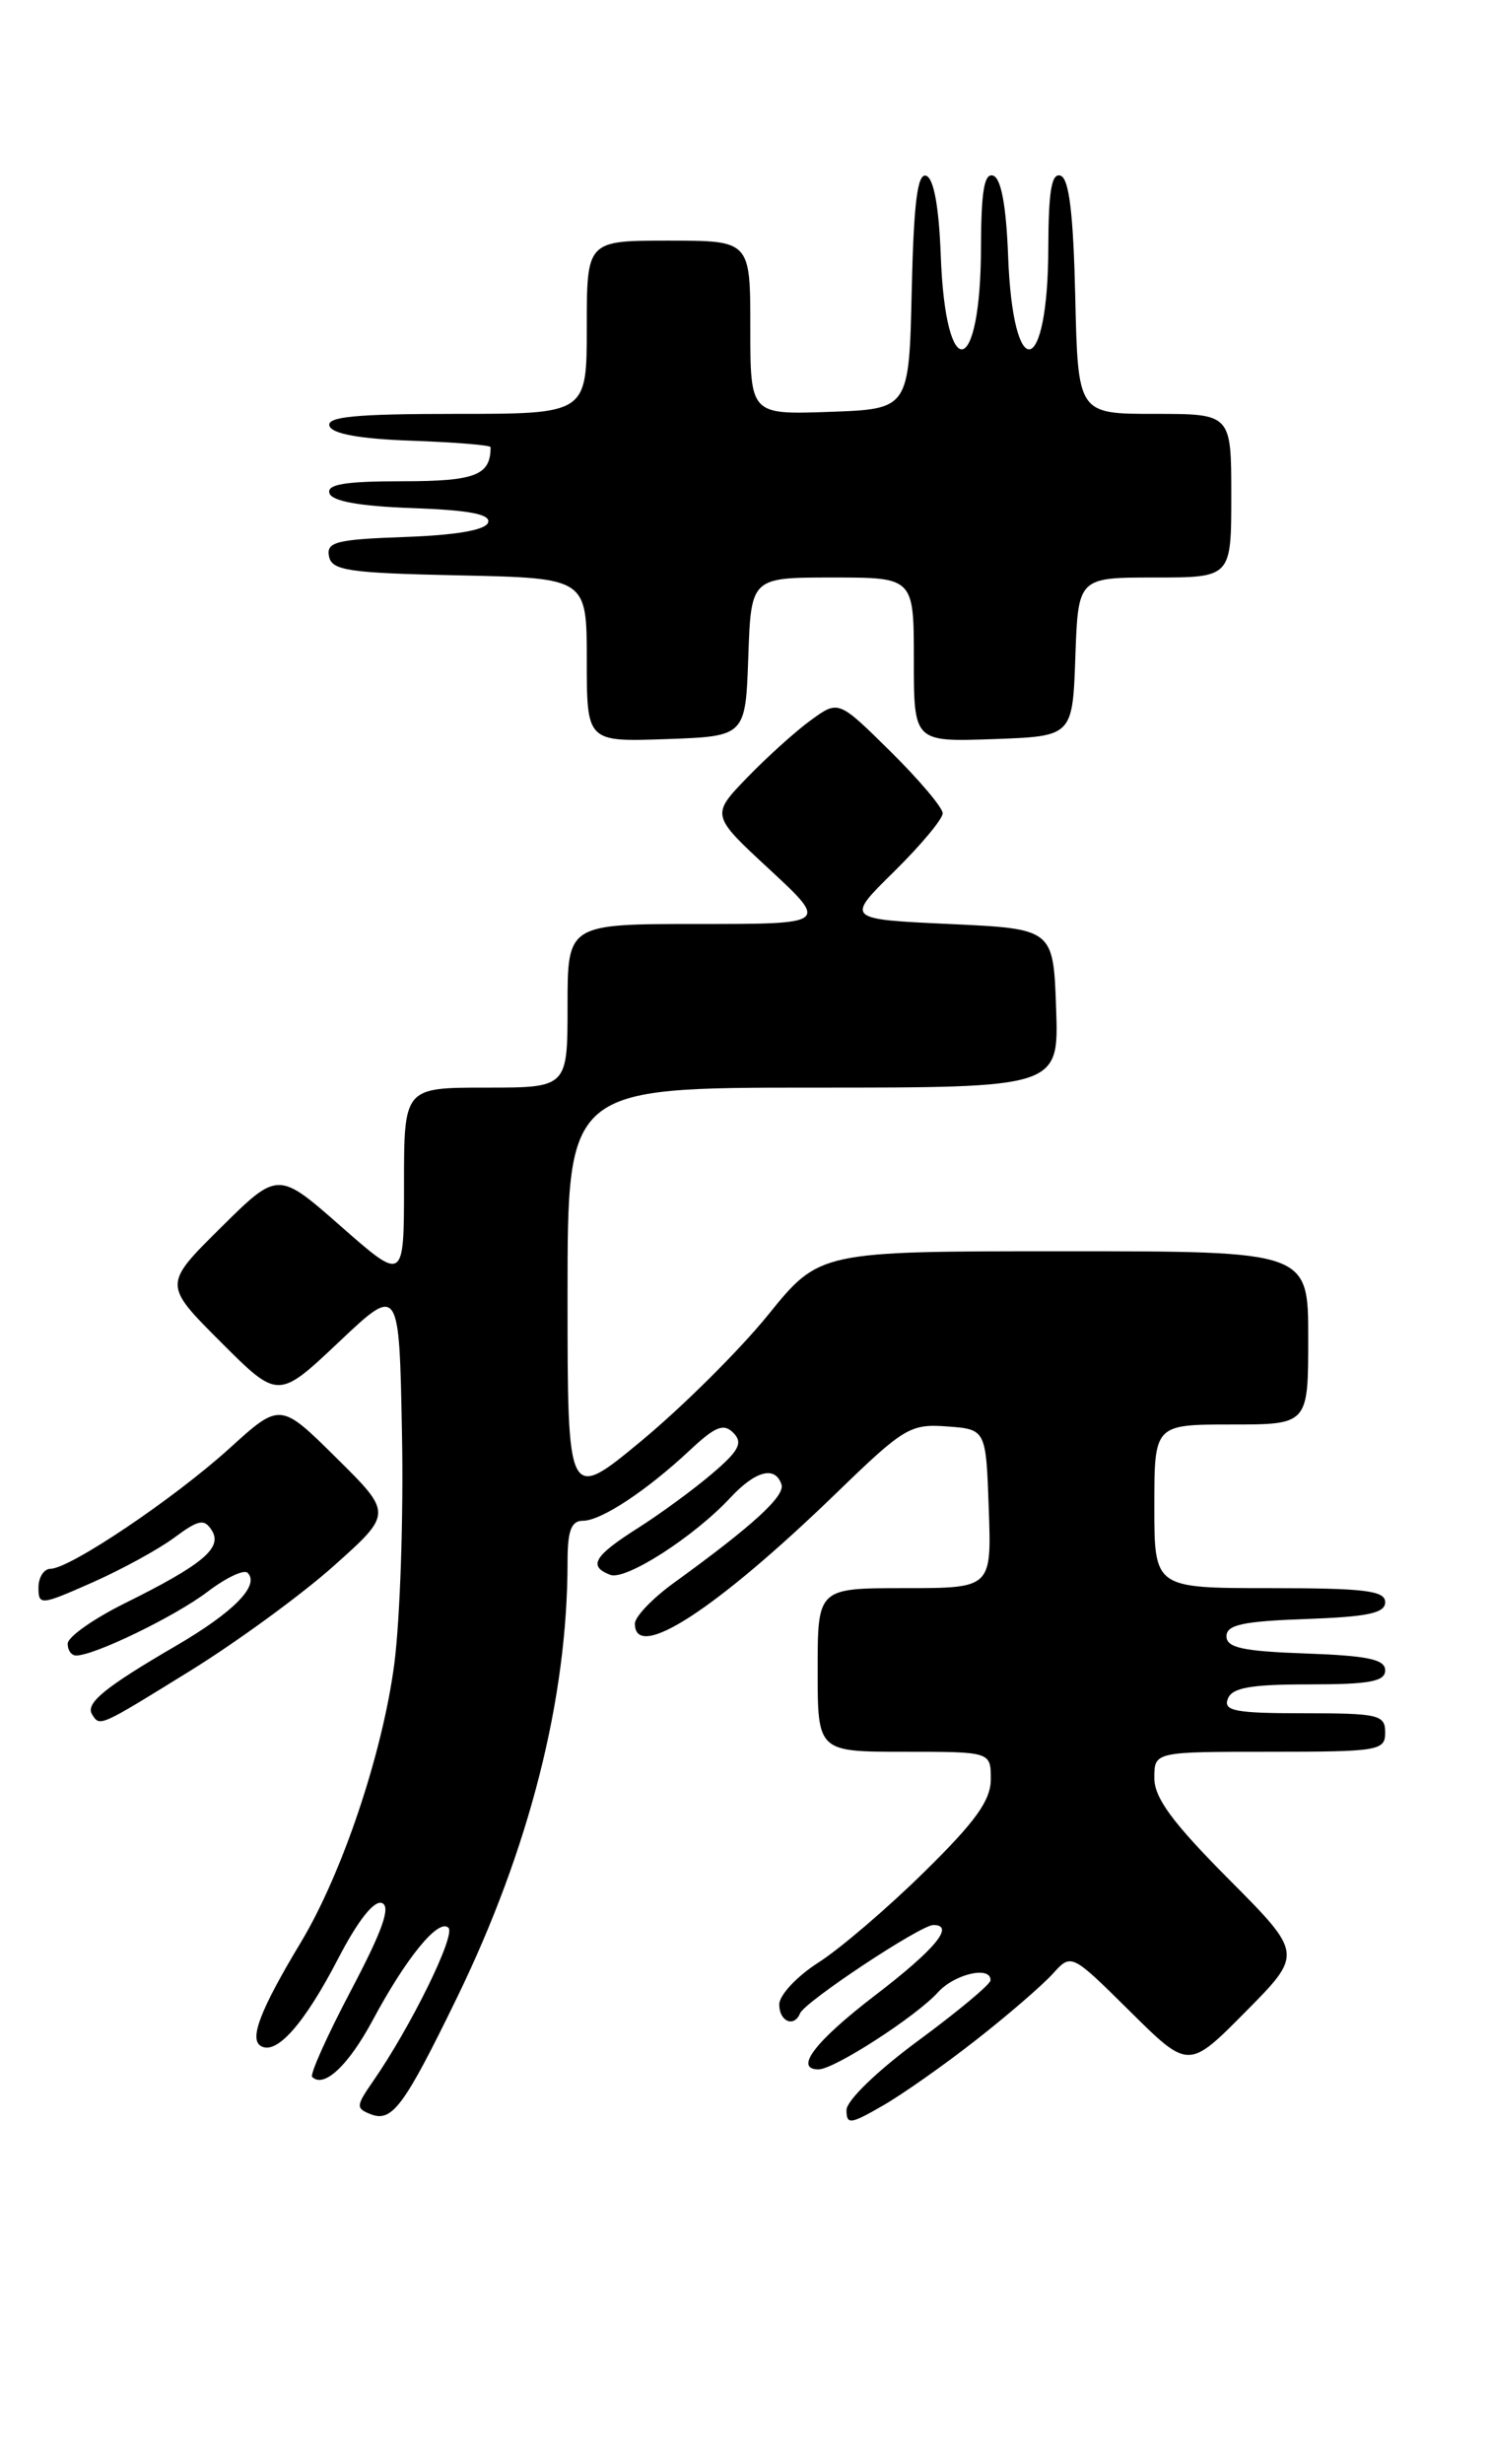 <?xml version="1.0" encoding="UTF-8" standalone="no"?>
<!DOCTYPE svg PUBLIC "-//W3C//DTD SVG 1.1//EN" "http://www.w3.org/Graphics/SVG/1.1/DTD/svg11.dtd" >
<svg xmlns="http://www.w3.org/2000/svg" xmlns:xlink="http://www.w3.org/1999/xlink" version="1.1" viewBox="0 0 155 256">
 <g >
 <path fill="currentColor"
d=" M 101.50 211.92 C 104.80 209.34 108.37 206.25 109.44 205.07 C 111.37 202.93 111.37 202.93 117.47 208.97 C 123.56 215.00 123.56 215.00 129.50 209.00 C 135.45 202.99 135.45 202.99 127.72 195.22 C 121.88 189.35 120.00 186.79 120.00 184.73 C 120.00 182.00 120.00 182.00 132.00 182.00 C 143.33 182.00 144.00 181.89 144.00 180.00 C 144.00 178.16 143.33 178.00 135.53 178.00 C 128.41 178.00 127.15 177.76 127.64 176.50 C 128.08 175.34 130.01 175.00 136.11 175.00 C 142.36 175.00 144.00 174.70 144.00 173.54 C 144.00 172.40 142.18 172.02 135.75 171.79 C 129.21 171.56 127.50 171.19 127.50 170.00 C 127.50 168.81 129.21 168.44 135.75 168.21 C 142.18 167.98 144.00 167.60 144.00 166.46 C 144.00 165.26 141.85 165.00 132.00 165.00 C 120.00 165.00 120.00 165.00 120.00 156.50 C 120.00 148.00 120.00 148.00 128.00 148.00 C 136.00 148.00 136.00 148.00 136.00 139.00 C 136.00 130.00 136.00 130.00 110.60 130.00 C 85.20 130.00 85.20 130.00 79.85 136.61 C 76.91 140.24 71.01 146.10 66.75 149.64 C 59.00 156.06 59.00 156.06 59.00 134.53 C 59.00 113.00 59.00 113.00 84.54 113.00 C 110.08 113.00 110.08 113.00 109.79 104.75 C 109.50 96.50 109.50 96.50 98.71 96.00 C 87.91 95.50 87.91 95.50 92.96 90.54 C 95.73 87.81 98.00 85.09 98.00 84.50 C 98.00 83.91 95.56 81.03 92.59 78.09 C 87.17 72.74 87.17 72.74 84.34 74.79 C 82.78 75.91 79.79 78.60 77.70 80.76 C 73.90 84.69 73.90 84.69 80.01 90.34 C 86.11 96.00 86.11 96.00 72.56 96.00 C 59.00 96.00 59.00 96.00 59.00 104.50 C 59.00 113.00 59.00 113.00 50.50 113.00 C 42.00 113.00 42.00 113.00 42.00 123.08 C 42.00 133.17 42.00 133.17 35.45 127.42 C 28.90 121.66 28.90 121.66 22.94 127.56 C 16.98 133.46 16.98 133.46 22.94 139.42 C 28.91 145.39 28.91 145.39 35.21 139.45 C 41.50 133.50 41.50 133.50 41.79 149.00 C 41.96 157.53 41.59 168.26 40.99 172.87 C 39.77 182.17 35.57 194.67 31.27 201.81 C 27.08 208.77 25.90 211.82 27.10 212.56 C 28.72 213.57 31.62 210.30 35.15 203.50 C 37.20 199.54 38.89 197.40 39.71 197.72 C 40.65 198.08 39.76 200.59 36.50 206.77 C 34.02 211.47 32.20 215.53 32.45 215.78 C 33.66 216.99 36.21 214.61 38.73 209.92 C 42.24 203.37 45.60 199.27 46.62 200.29 C 47.39 201.05 42.70 210.59 38.77 216.25 C 36.99 218.82 36.98 219.05 38.57 219.67 C 40.77 220.51 42.03 218.80 47.53 207.50 C 55.05 192.03 59.00 176.46 59.00 162.28 C 59.00 159.03 59.38 158.00 60.60 158.00 C 62.49 158.00 67.22 154.88 71.75 150.64 C 74.38 148.18 75.24 147.85 76.25 148.88 C 77.26 149.91 76.81 150.75 74.00 153.13 C 72.08 154.77 68.59 157.32 66.25 158.80 C 61.73 161.67 61.12 162.73 63.44 163.62 C 65.04 164.23 72.14 159.67 75.92 155.61 C 78.54 152.80 80.59 152.26 81.24 154.23 C 81.64 155.42 78.25 158.52 70.07 164.44 C 67.83 166.06 66.00 167.97 66.00 168.69 C 66.00 172.71 74.45 167.22 87.00 155.07 C 93.97 148.32 94.63 147.92 98.45 148.20 C 102.50 148.50 102.50 148.50 102.79 156.75 C 103.08 165.00 103.08 165.00 94.04 165.00 C 85.00 165.00 85.00 165.00 85.00 173.50 C 85.00 182.00 85.00 182.00 94.00 182.00 C 103.00 182.00 103.00 182.00 103.00 184.85 C 103.00 187.05 101.43 189.24 96.07 194.50 C 92.27 198.24 87.32 202.47 85.08 203.90 C 82.84 205.33 81.01 207.29 81.01 208.25 C 81.00 210.02 82.55 210.69 83.17 209.18 C 83.66 207.97 95.70 200.00 97.03 200.00 C 99.32 200.00 97.21 202.54 90.93 207.34 C 84.73 212.09 82.51 215.00 85.09 215.00 C 86.72 215.00 95.22 209.51 97.51 206.99 C 99.25 205.07 103.03 204.21 102.97 205.75 C 102.96 206.16 99.59 208.97 95.48 212.00 C 91.22 215.13 88.00 218.24 88.00 219.22 C 88.00 220.76 88.38 220.72 91.75 218.78 C 93.81 217.60 98.20 214.51 101.50 211.92 Z  M 19.82 173.56 C 24.66 170.56 31.36 165.67 34.71 162.68 C 40.80 157.24 40.80 157.24 34.97 151.47 C 29.13 145.69 29.13 145.69 23.82 150.51 C 18.06 155.72 7.27 162.98 5.25 162.99 C 4.56 163.00 4.00 163.88 4.00 164.94 C 4.00 166.81 4.23 166.79 9.56 164.43 C 12.62 163.08 16.46 160.98 18.11 159.76 C 20.66 157.87 21.24 157.76 22.03 159.02 C 23.15 160.83 21.06 162.57 12.88 166.62 C 9.69 168.21 7.07 170.06 7.04 170.75 C 7.02 171.44 7.41 172.00 7.92 172.00 C 9.83 172.00 18.23 167.92 21.57 165.38 C 23.49 163.92 25.36 163.03 25.74 163.41 C 27.04 164.70 24.29 167.50 18.28 171.00 C 10.90 175.30 8.86 176.96 9.57 178.11 C 10.38 179.42 10.28 179.46 19.82 173.56 Z  M 77.79 68.25 C 78.08 60.00 78.08 60.00 86.54 60.00 C 95.00 60.00 95.00 60.00 95.00 68.54 C 95.00 77.08 95.00 77.08 103.25 76.79 C 111.50 76.50 111.50 76.50 111.79 68.25 C 112.08 60.00 112.08 60.00 120.04 60.00 C 128.00 60.00 128.00 60.00 128.00 51.50 C 128.00 43.00 128.00 43.00 120.03 43.00 C 112.06 43.00 112.06 43.00 111.78 30.83 C 111.58 22.19 111.14 18.54 110.25 18.25 C 109.32 17.94 109.00 19.85 108.98 25.67 C 108.96 39.28 105.30 40.07 104.80 26.58 C 104.60 21.36 104.07 18.52 103.25 18.25 C 102.32 17.94 102.00 19.85 101.98 25.67 C 101.96 39.28 98.30 40.07 97.80 26.58 C 97.61 21.47 97.07 18.52 96.28 18.26 C 95.38 17.96 94.99 21.03 94.78 30.18 C 94.50 42.50 94.50 42.50 86.25 42.79 C 78.00 43.08 78.00 43.08 78.00 34.04 C 78.00 25.00 78.00 25.00 69.50 25.00 C 61.00 25.00 61.00 25.00 61.00 34.00 C 61.00 43.00 61.00 43.00 47.42 43.00 C 37.00 43.00 33.93 43.29 34.25 44.25 C 34.52 45.08 37.40 45.60 42.83 45.79 C 47.32 45.95 51.00 46.25 51.00 46.46 C 51.00 49.39 49.42 50.00 41.81 50.00 C 35.87 50.00 33.94 50.32 34.25 51.25 C 34.52 52.08 37.42 52.60 42.90 52.79 C 48.79 53.00 51.03 53.43 50.74 54.29 C 50.48 55.07 47.43 55.60 42.10 55.79 C 34.96 56.04 33.91 56.31 34.20 57.79 C 34.48 59.28 36.21 59.54 47.76 59.78 C 61.00 60.06 61.00 60.06 61.00 68.57 C 61.00 77.08 61.00 77.08 69.25 76.79 C 77.50 76.50 77.50 76.50 77.79 68.25 Z "/>
</g>
</svg>